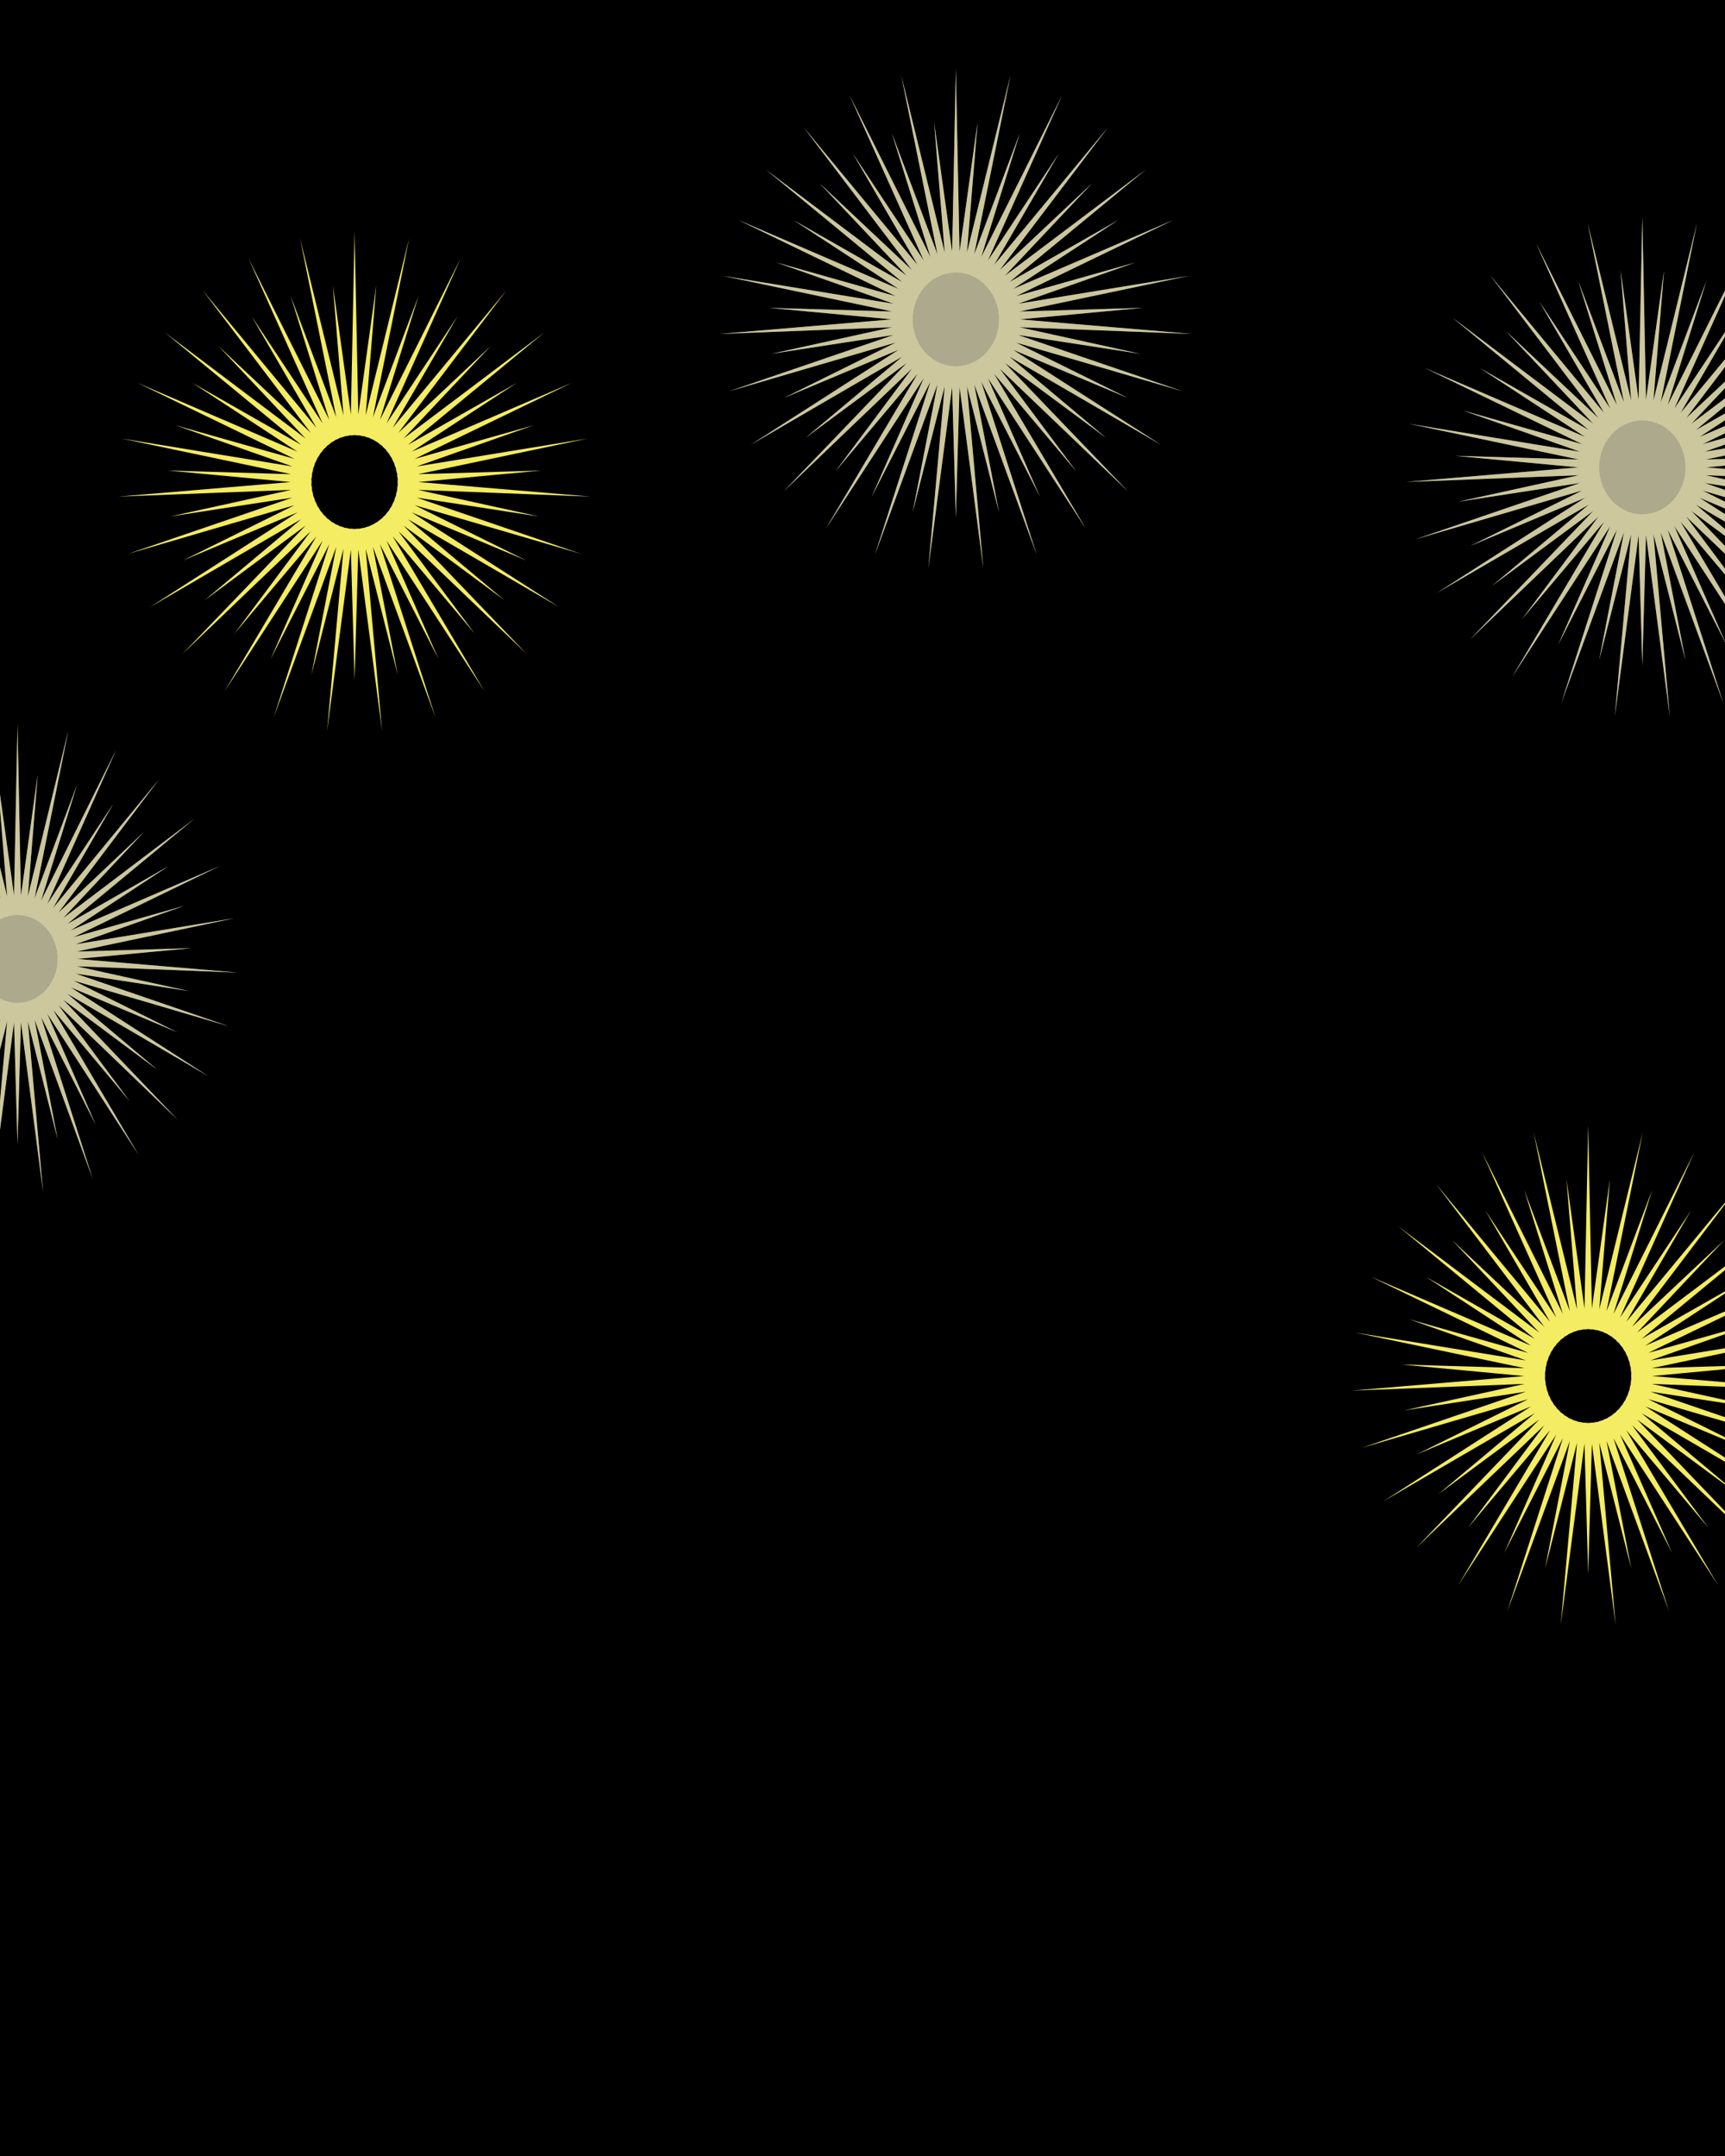 <svg width="2160" height="2700" viewBox="0 0 2160 2700" fill="none" xmlns="http://www.w3.org/2000/svg">
<g clip-path="url(#clip0_993_2304)">
<path d="M2182.79 -29.87H-12.094V2714.69H2182.79V-29.87Z" fill="black" stroke="#8DCCB5" stroke-width="18.024" stroke-miterlimit="1.5" stroke-linecap="round" stroke-linejoin="round"/>
<path fill-rule="evenodd" clip-rule="evenodd" d="M2056.47 271.487L2061.1 500.656L2083.66 338.795L2070.36 501.8L2124.78 279.945L2079.42 504.075L2136.6 352.085L2088.17 507.446L2189.42 304.865L2096.48 511.87L2185.21 377.946L2104.26 517.287L2246.9 344.903L2111.38 523.624L2226.9 414.983L2117.77 530.796L2294.12 397.899L2123.33 538.703L2259.39 461.202L2127.99 547.239L2328.52 460.997L2131.67 556.293L2280.93 514.112L2134.34 565.736L2348.25 530.796L2135.96 575.445L2290.38 570.856L2136.5 585.286L2352.24 603.531L2135.96 595.127L2287.22 628.379L2134.34 604.836L2340.29 675.286L2131.67 614.28L2271.61 683.581L2127.99 623.333L2313.06 742.186L2123.33 631.869L2244.4 733.482L2117.77 639.779L2271.98 800.627L2111.38 646.948L2207.08 775.394L2104.26 653.285L2219.26 847.46L2096.48 658.702L2161.61 807.056L2088.17 663.126L2157.79 880.16L2079.42 666.498L2110.5 826.764L2070.36 668.772L2090.86 896.962L2061.1 669.916L2056.47 833.454L2051.81 669.916L2022.05 896.962L2042.55 668.772L2002.41 826.764L2033.51 666.498L1955.12 880.16L2024.74 663.126L1951.3 807.056L2016.43 658.702L1893.65 847.46L2008.65 653.285L1905.83 775.394L2001.53 646.948L1840.93 800.627L1995.14 639.779L1868.51 733.482L1989.58 631.869L1799.85 742.186L1984.92 623.333L1841.3 683.581L1981.24 614.28L1772.62 675.286L1978.57 604.836L1825.69 628.379L1976.95 595.127L1760.67 603.531L1976.41 585.286L1822.53 570.856L1976.95 575.445L1764.67 530.796L1978.57 565.736L1831.98 514.112L1981.24 556.293L1784.4 460.997L1984.92 547.239L1853.52 461.202L1989.58 538.703L1818.79 397.899L1995.14 530.796L1886.02 414.983L2001.53 523.624L1866.01 344.903L2008.65 517.287L1927.7 377.946L2016.43 511.87L1923.49 304.865L2024.74 507.446L1976.31 352.085L2033.51 504.075L1988.13 279.945L2042.55 501.8L2029.25 338.795L2051.81 500.656L2056.47 271.487Z" fill="#EBE7C0" fill-opacity="0.73"/>
<path fill-rule="evenodd" clip-rule="evenodd" d="M2056.47 271.487L2061.1 500.656L2083.66 338.795L2070.36 501.8L2124.78 279.945L2079.42 504.075L2136.6 352.085L2088.17 507.446L2189.42 304.865L2096.48 511.87L2185.21 377.946L2104.26 517.287L2246.9 344.903L2111.38 523.624L2226.9 414.983L2117.77 530.796L2294.12 397.899L2123.33 538.703L2259.39 461.202L2127.99 547.239L2328.52 460.997L2131.67 556.293L2280.93 514.112L2134.34 565.736L2348.25 530.796L2135.96 575.445L2290.38 570.856L2136.5 585.286L2352.24 603.531L2135.96 595.127L2287.22 628.379L2134.34 604.836L2340.29 675.286L2131.67 614.28L2271.61 683.581L2127.99 623.333L2313.06 742.186L2123.33 631.869L2244.4 733.482L2117.77 639.779L2271.98 800.627L2111.38 646.948L2207.08 775.394L2104.26 653.285L2219.26 847.46L2096.48 658.702L2161.61 807.056L2088.17 663.126L2157.79 880.16L2079.42 666.498L2110.5 826.764L2070.36 668.772L2090.86 896.962L2061.1 669.916L2056.47 833.454L2051.81 669.916L2022.05 896.962L2042.55 668.772L2002.41 826.764L2033.51 666.498L1955.12 880.16L2024.74 663.126L1951.3 807.056L2016.43 658.702L1893.65 847.46L2008.65 653.285L1905.83 775.394L2001.53 646.948L1840.93 800.627L1995.14 639.779L1868.51 733.482L1989.58 631.869L1799.85 742.186L1984.92 623.333L1841.3 683.581L1981.24 614.28L1772.62 675.286L1978.57 604.836L1825.69 628.379L1976.95 595.127L1760.67 603.531L1976.41 585.286L1822.53 570.856L1976.95 575.445L1764.67 530.796L1978.57 565.736L1831.98 514.112L1981.24 556.293L1784.4 460.997L1984.92 547.239L1853.52 461.202L1989.58 538.703L1818.79 397.899L1995.14 530.796L1886.02 414.983L2001.53 523.624L1866.01 344.903L2008.65 517.287L1927.7 377.946L2016.43 511.87L1923.49 304.865L2024.74 507.446L1976.31 352.085L2033.51 504.075L1988.13 279.945L2042.55 501.8L2029.25 338.795L2051.81 500.656L2056.47 271.487ZM2003.16 595.756C2003.5 596.67 2003.77 597.611 2004.01 598.576C2004.35 599.903 2004.57 601.235 2004.69 602.559C2005.04 603.268 2005.36 603.997 2005.66 604.749C2006.21 606.183 2006.64 607.637 2006.94 609.097C2007.37 609.753 2007.75 610.433 2008.11 611.135C2008.84 612.484 2009.42 613.871 2009.87 615.279C2010.27 615.769 2010.66 616.278 2011.02 616.802C2011.98 618.151 2012.77 619.562 2013.44 621.014C2013.91 621.475 2014.38 621.957 2014.8 622.459C2015.85 623.652 2016.79 624.912 2017.58 626.228C2018.03 626.571 2018.46 626.932 2018.89 627.309C2020.13 628.404 2021.24 629.592 2022.22 630.854C2022.76 631.185 2023.31 631.537 2023.83 631.911C2025.09 632.801 2026.24 633.785 2027.29 634.844C2027.82 635.089 2028.36 635.355 2028.89 635.64C2030.26 636.378 2031.52 637.219 2032.7 638.151C2033.38 638.369 2034.06 638.617 2034.75 638.896C2036.03 639.426 2037.25 640.049 2038.4 640.751C2039.11 640.885 2039.81 641.052 2040.54 641.248C2041.85 641.614 2043.11 642.073 2044.3 642.617C2045.2 642.678 2046.08 642.782 2046.98 642.936C2048.13 643.132 2049.26 643.405 2050.35 643.743C2051.27 643.694 2052.19 643.692 2053.13 643.739C2054.26 643.797 2055.38 643.924 2056.47 644.12C2057.54 643.924 2058.65 643.797 2059.78 643.739C2060.72 643.692 2061.64 643.694 2062.56 643.743C2063.65 643.405 2064.78 643.132 2065.94 642.936C2066.83 642.782 2067.71 642.678 2068.61 642.617C2069.8 642.073 2071.07 641.614 2072.37 641.248C2073.1 641.052 2073.8 640.885 2074.51 640.751C2075.66 640.049 2076.88 639.426 2078.16 638.896C2078.85 638.617 2079.53 638.369 2080.21 638.151C2081.39 637.219 2082.65 636.378 2084.02 635.64C2084.55 635.355 2085.09 635.089 2085.62 634.844C2086.67 633.785 2087.82 632.801 2089.09 631.911C2089.62 631.537 2090.15 631.185 2090.69 630.854C2091.67 629.592 2092.78 628.404 2094.02 627.309C2094.45 626.932 2094.88 626.571 2095.33 626.228C2096.12 624.912 2097.06 623.652 2098.11 622.459C2098.53 621.957 2099 621.475 2099.47 621.014C2100.14 619.562 2100.93 618.151 2101.89 616.802C2102.25 616.278 2102.64 615.769 2103.04 615.279C2103.49 613.871 2104.07 612.484 2104.78 611.135C2105.16 610.433 2105.55 609.753 2105.97 609.097C2106.27 607.637 2106.7 606.183 2107.26 604.749C2107.55 603.997 2107.88 603.268 2108.24 602.559C2108.35 601.235 2108.56 599.903 2108.88 598.576C2109.14 597.611 2109.41 596.67 2109.76 595.756C2109.71 594.449 2109.78 593.124 2109.97 591.793C2110.1 590.772 2110.27 589.77 2110.53 588.794C2110.38 587.683 2110.29 586.553 2110.29 585.407C2110.29 584.176 2110.35 582.965 2110.53 581.778C2110.27 580.726 2110.06 579.647 2109.93 578.543C2109.78 577.29 2109.71 576.045 2109.76 574.817C2109.44 573.976 2109.18 573.113 2108.94 572.228C2108.58 570.823 2108.35 569.416 2108.24 568.015C2107.83 567.235 2107.49 566.432 2107.17 565.603C2106.66 564.24 2106.25 562.86 2105.97 561.475C2105.59 560.884 2105.22 560.273 2104.9 559.644C2104.13 558.228 2103.51 556.774 2103.04 555.294C2102.6 554.745 2102.17 554.174 2101.76 553.581C2100.86 552.288 2100.09 550.943 2099.47 549.558C2099.05 549.15 2098.64 548.724 2098.26 548.283C2097.14 547.043 2096.16 545.723 2095.33 544.345C2094.84 543.955 2094.34 543.544 2093.85 543.114C2092.68 542.059 2091.63 540.922 2090.69 539.718C2090.22 539.426 2089.73 539.116 2089.26 538.788C2087.93 537.865 2086.71 536.839 2085.62 535.728C2085.02 535.454 2084.43 535.153 2083.83 534.827C2082.54 534.114 2081.33 533.309 2080.21 532.421C2079.59 532.225 2078.98 532.004 2078.38 531.759C2077.01 531.211 2075.73 530.562 2074.51 529.824C2073.74 529.674 2072.95 529.489 2072.18 529.266C2070.94 528.909 2069.74 528.47 2068.61 527.955C2067.8 527.899 2066.96 527.805 2066.15 527.672C2064.91 527.473 2063.71 527.188 2062.56 526.829C2061.58 526.882 2060.57 526.88 2059.57 526.822C2058.5 526.76 2057.47 526.635 2056.47 526.452C2055.44 526.635 2054.41 526.76 2053.35 526.822C2052.34 526.88 2051.34 526.882 2050.35 526.829C2049.2 527.188 2048 527.473 2046.76 527.672C2045.95 527.805 2045.12 527.899 2044.3 527.955C2043.17 528.47 2041.97 528.909 2040.73 529.266C2039.96 529.489 2039.17 529.674 2038.4 529.824C2037.19 530.562 2035.9 531.211 2034.56 531.759C2033.94 532.004 2033.32 532.225 2032.7 532.421C2031.58 533.309 2030.37 534.114 2029.08 534.827C2028.49 535.153 2027.89 535.454 2027.29 535.728C2026.18 536.839 2024.98 537.865 2023.65 538.788C2023.18 539.116 2022.69 539.426 2022.22 539.718C2021.28 540.922 2020.23 542.059 2019.06 543.114C2018.57 543.544 2018.08 543.955 2017.58 544.345C2016.75 545.723 2015.77 547.043 2014.66 548.283C2014.27 548.724 2013.86 549.15 2013.44 549.558C2012.82 550.943 2012.05 552.288 2011.15 553.581C2010.74 554.174 2010.32 554.745 2009.87 555.294C2009.4 556.774 2008.78 558.228 2008.01 559.644C2007.69 560.273 2007.32 560.884 2006.94 561.475C2006.66 562.86 2006.25 564.24 2005.74 565.603C2005.42 566.432 2005.08 567.235 2004.69 568.015C2004.57 569.416 2004.33 570.823 2003.97 572.228C2003.73 573.113 2003.48 573.976 2003.16 574.817C2003.2 576.045 2003.13 577.29 2002.98 578.543C2002.86 579.647 2002.64 580.726 2002.39 581.778C2002.56 582.965 2002.62 584.176 2002.62 585.407C2002.62 586.553 2002.54 587.683 2002.39 588.794C2002.64 589.77 2002.81 590.772 2002.94 591.793C2003.11 593.124 2003.2 594.449 2003.16 595.756Z" fill="#E5DFAB" fill-opacity="0.55"/>
<path fill-rule="evenodd" clip-rule="evenodd" d="M21.905 907.342L26.222 1121.71L47.211 970.302L34.836 1122.78L85.489 915.254L43.272 1124.91L96.491 982.734L51.409 1128.06L145.651 938.563L59.148 1132.2L141.732 1006.92L66.39 1137.26L199.149 976.015L73.015 1143.19L180.527 1041.57L78.964 1149.9L243.097 1025.59L84.136 1157.3L210.768 1084.8L88.473 1165.28L275.108 1084.61L91.895 1173.75L230.822 1134.29L94.382 1182.58L293.471 1149.9L95.894 1191.67L239.616 1187.37L96.392 1200.87L297.192 1217.94L95.894 1210.08L236.671 1241.18L94.382 1219.16L286.07 1285.06L91.895 1227.99L222.148 1292.82L88.473 1236.46L260.724 1347.64L84.136 1244.45L196.821 1339.49L78.964 1251.84L222.486 1402.3L73.015 1258.55L162.085 1378.7L66.39 1264.48L173.425 1446.11L59.148 1269.54L119.768 1408.32L51.409 1273.68L116.207 1476.7L43.272 1276.84L72.199 1426.75L34.836 1278.96L53.916 1492.41L26.222 1280.03L21.905 1433.01L17.568 1280.03L-10.126 1492.41L8.953 1278.96L-28.41 1426.75L0.537 1276.84L-72.418 1476.7L-7.619 1273.68L-75.979 1408.32L-15.359 1269.54L-129.636 1446.11L-22.6 1264.48L-118.295 1378.7L-29.225 1258.55L-178.697 1402.3L-35.174 1251.84L-153.032 1339.49L-40.347 1244.45L-216.935 1347.64L-44.684 1236.46L-178.358 1292.82L-48.106 1227.99L-242.281 1285.06L-50.593 1219.16L-192.882 1241.18L-52.105 1210.08L-253.402 1217.94L-52.602 1200.87L-195.826 1187.37L-52.105 1191.67L-249.682 1149.9L-50.593 1182.58L-187.033 1134.29L-48.106 1173.75L-231.319 1084.61L-44.684 1165.28L-166.978 1084.8L-40.347 1157.3L-199.308 1025.59L-35.174 1149.9L-136.738 1041.57L-29.225 1143.19L-155.36 976.015L-22.6 1137.26L-97.943 1006.92L-15.359 1132.2L-101.862 938.563L-7.619 1128.06L-52.702 982.734L0.537 1124.91L-41.7 915.254L8.953 1122.78L-3.422 970.302L17.568 1121.71L21.905 907.342Z" fill="#EBE7C0" fill-opacity="0.73"/>
<path fill-rule="evenodd" clip-rule="evenodd" d="M21.905 907.342L26.222 1121.71L47.211 970.302L34.836 1122.78L85.489 915.254L43.272 1124.91L96.491 982.734L51.409 1128.06L145.651 938.563L59.148 1132.2L141.732 1006.92L66.39 1137.26L199.149 976.015L73.015 1143.19L180.527 1041.57L78.964 1149.9L243.097 1025.59L84.136 1157.3L210.768 1084.8L88.473 1165.28L275.108 1084.61L91.895 1173.75L230.822 1134.29L94.382 1182.58L293.471 1149.9L95.894 1191.67L239.616 1187.37L96.392 1200.87L297.192 1217.94L95.894 1210.08L236.671 1241.18L94.382 1219.16L286.07 1285.06L91.895 1227.99L222.148 1292.82L88.473 1236.46L260.724 1347.64L84.136 1244.45L196.821 1339.49L78.964 1251.84L222.486 1402.3L73.015 1258.55L162.085 1378.7L66.39 1264.48L173.425 1446.11L59.148 1269.54L119.768 1408.32L51.409 1273.68L116.207 1476.7L43.272 1276.84L72.199 1426.75L34.836 1278.96L53.916 1492.41L26.222 1280.03L21.905 1433.01L17.568 1280.03L-10.126 1492.41L8.953 1278.96L-28.41 1426.75L0.537 1276.84L-72.418 1476.7L-7.619 1273.68L-75.979 1408.32L-15.359 1269.54L-129.636 1446.11L-22.6 1264.48L-118.295 1378.7L-29.225 1258.55L-178.697 1402.3L-35.174 1251.84L-153.032 1339.49L-40.347 1244.45L-216.935 1347.64L-44.684 1236.46L-178.358 1292.82L-48.106 1227.99L-242.281 1285.06L-50.593 1219.16L-192.882 1241.18L-52.105 1210.08L-253.402 1217.94L-52.602 1200.87L-195.826 1187.37L-52.105 1191.67L-249.682 1149.9L-50.593 1182.58L-187.033 1134.29L-48.106 1173.75L-231.319 1084.61L-44.684 1165.28L-166.978 1084.8L-40.347 1157.3L-199.308 1025.59L-35.174 1149.9L-136.738 1041.57L-29.225 1143.19L-155.36 976.015L-22.6 1137.26L-97.943 1006.92L-15.359 1132.2L-101.862 938.563L-7.619 1128.06L-52.702 982.734L0.537 1124.91L-41.7 915.254L8.953 1122.78L-3.422 970.302L17.568 1121.71L21.905 907.342ZM-27.654 1210.69C-27.335 1211.53 -27.077 1212.4 -26.858 1213.29C-26.54 1214.55 -26.341 1215.82 -26.221 1217.07C-25.903 1217.72 -25.605 1218.38 -25.346 1219.06C-24.809 1220.43 -24.391 1221.81 -24.113 1223.2C-23.735 1223.79 -23.376 1224.4 -23.058 1225.03C-22.362 1226.33 -21.825 1227.65 -21.387 1229C-21.029 1229.43 -20.691 1229.88 -20.372 1230.34C-19.457 1231.63 -18.681 1232.98 -18.064 1234.37C-17.646 1234.77 -17.249 1235.2 -16.851 1235.64C-15.836 1236.78 -14.961 1237.99 -14.205 1239.25C-13.827 1239.55 -13.449 1239.86 -13.071 1240.18C-11.877 1241.23 -10.823 1242.37 -9.887 1243.58C-9.41 1243.87 -8.933 1244.17 -8.475 1244.5C-7.281 1245.35 -6.167 1246.29 -5.172 1247.31C-4.695 1247.52 -4.237 1247.75 -3.78 1248C-2.467 1248.7 -1.253 1249.5 -0.139 1250.39C0.478 1250.59 1.075 1250.81 1.671 1251.06C2.905 1251.56 4.059 1252.15 5.153 1252.82C5.79 1252.94 6.426 1253.09 7.063 1253.27C8.297 1253.61 9.49 1254.04 10.644 1254.56C11.44 1254.62 12.256 1254.71 13.052 1254.85C14.146 1255.04 15.2 1255.29 16.235 1255.61C17.09 1255.56 17.946 1255.56 18.801 1255.61C19.856 1255.66 20.89 1255.78 21.905 1255.96C22.899 1255.78 23.934 1255.66 24.988 1255.61C25.844 1255.56 26.699 1255.56 27.555 1255.61C28.589 1255.29 29.644 1255.04 30.738 1254.85C31.534 1254.71 32.35 1254.62 33.145 1254.56C34.299 1254.04 35.493 1253.61 36.726 1253.27C37.363 1253.09 38 1252.94 38.636 1252.82C39.731 1252.15 40.885 1251.56 42.118 1251.06C42.715 1250.81 43.312 1250.59 43.929 1250.39C45.043 1249.5 46.256 1248.7 47.569 1248C48.027 1247.75 48.484 1247.52 48.962 1247.31C49.957 1246.29 51.071 1245.35 52.264 1244.5C52.722 1244.17 53.199 1243.87 53.677 1243.58C54.612 1242.37 55.687 1241.23 56.86 1240.18C57.238 1239.86 57.616 1239.55 57.994 1239.25C58.75 1237.99 59.645 1236.78 60.64 1235.64C61.038 1235.2 61.436 1234.77 61.854 1234.37C62.471 1232.98 63.246 1231.63 64.162 1230.34C64.48 1229.88 64.818 1229.43 65.176 1229C65.614 1227.65 66.171 1226.33 66.847 1225.03C67.186 1224.4 67.524 1223.79 67.922 1223.2C68.2 1221.81 68.598 1220.43 69.135 1219.06C69.394 1218.38 69.693 1217.72 70.011 1217.07C70.13 1215.82 70.329 1214.55 70.647 1213.29C70.866 1212.4 71.125 1211.53 71.443 1210.69C71.403 1209.46 71.463 1208.21 71.622 1206.95C71.761 1206 71.921 1205.07 72.159 1204.16C72.02 1203.12 71.941 1202.06 71.941 1200.98C71.921 1199.83 72 1198.69 72.159 1197.58C71.921 1196.6 71.722 1195.6 71.602 1194.57C71.463 1193.39 71.403 1192.21 71.443 1191.05C71.145 1190.27 70.906 1189.48 70.687 1188.67C70.349 1187.34 70.13 1186 70.011 1184.67C69.653 1183.96 69.334 1183.23 69.056 1182.48C68.558 1181.18 68.18 1179.86 67.922 1178.54C67.564 1178.01 67.245 1177.46 66.947 1176.9C66.211 1175.55 65.634 1174.16 65.176 1172.74C64.778 1172.26 64.4 1171.75 64.022 1171.23C63.167 1169.99 62.451 1168.7 61.854 1167.37C61.476 1167.02 61.138 1166.65 60.78 1166.26C59.725 1165.08 58.79 1163.81 57.994 1162.49C57.556 1162.15 57.119 1161.79 56.701 1161.42C55.587 1160.41 54.572 1159.32 53.677 1158.16C53.259 1157.91 52.841 1157.64 52.444 1157.36C51.17 1156.48 50.016 1155.5 48.962 1154.44C48.425 1154.19 47.907 1153.93 47.39 1153.64C46.157 1152.97 45.003 1152.2 43.929 1151.35C43.371 1151.17 42.834 1150.98 42.297 1150.76C41.004 1150.24 39.79 1149.63 38.636 1148.92C37.94 1148.79 37.224 1148.62 36.547 1148.42C35.374 1148.09 34.24 1147.67 33.145 1147.18C32.409 1147.13 31.673 1147.04 30.937 1146.92C29.763 1146.74 28.649 1146.47 27.555 1146.13C26.64 1146.18 25.724 1146.18 24.789 1146.12C23.814 1146.07 22.84 1145.95 21.905 1145.78C20.95 1145.95 19.975 1146.07 19 1146.12C18.065 1146.18 17.15 1146.18 16.235 1146.13C15.14 1146.47 14.026 1146.74 12.852 1146.92C12.116 1147.04 11.38 1147.13 10.644 1147.18C9.55 1147.67 8.416 1148.09 7.262 1148.42C6.566 1148.62 5.849 1148.79 5.153 1148.92C3.999 1149.63 2.786 1150.24 1.492 1150.76C0.955 1150.98 0.418 1151.17 -0.139 1151.35C-1.213 1152.2 -2.367 1152.97 -3.601 1153.64C-4.118 1153.93 -4.635 1154.19 -5.172 1154.44C-6.227 1155.5 -7.381 1156.48 -8.654 1157.36C-9.052 1157.64 -9.47 1157.91 -9.887 1158.16C-10.783 1159.32 -11.797 1160.41 -12.912 1161.42C-13.329 1161.79 -13.767 1162.15 -14.205 1162.49C-15.001 1163.81 -15.936 1165.08 -16.99 1166.26C-17.348 1166.65 -17.686 1167.02 -18.064 1167.37C-18.661 1168.7 -19.377 1169.99 -20.233 1171.23C-20.611 1171.75 -20.989 1172.26 -21.387 1172.74C-21.845 1174.16 -22.421 1175.55 -23.158 1176.9C-23.456 1177.46 -23.774 1178.01 -24.113 1178.54C-24.391 1179.86 -24.769 1181.18 -25.266 1182.48C-25.545 1183.23 -25.863 1183.96 -26.221 1184.67C-26.341 1186 -26.56 1187.34 -26.898 1188.67C-27.117 1189.48 -27.355 1190.27 -27.654 1191.05C-27.614 1192.21 -27.674 1193.39 -27.813 1194.57C-27.932 1195.6 -28.111 1196.6 -28.37 1197.58C-28.211 1198.69 -28.131 1199.83 -28.151 1200.98C-28.151 1202.06 -28.231 1203.12 -28.37 1204.16C-28.131 1205.07 -27.972 1206 -27.833 1206.95C-27.674 1208.21 -27.614 1209.46 -27.654 1210.69Z" fill="#E5DFAB" fill-opacity="0.55"/>
<path fill-rule="evenodd" clip-rule="evenodd" d="M1196.89 86.154L1201.53 315.323L1224.08 153.462L1210.78 316.467L1265.21 94.612L1219.85 318.742L1277.03 166.752L1228.59 322.113L1329.85 119.532L1236.9 326.537L1325.63 192.613L1244.68 331.954L1387.33 159.57L1251.8 338.291L1367.32 229.65L1258.19 345.463L1434.54 212.566L1263.75 353.37L1399.81 275.869L1268.41 361.906L1468.94 275.664L1272.09 370.96L1421.36 328.779L1274.76 380.403L1488.67 345.463L1276.38 390.112L1430.8 385.523L1276.92 399.953L1492.67 418.198L1276.38 409.794L1427.64 443.046L1274.76 419.503L1480.72 489.953L1272.09 428.947L1412.04 498.248L1268.41 438L1453.48 556.853L1263.75 446.536L1384.82 548.149L1258.19 454.446L1412.4 615.294L1251.8 461.615L1347.5 590.061L1244.68 467.952L1359.69 662.127L1236.9 473.369L1302.04 621.723L1228.59 477.793L1298.21 694.827L1219.85 481.165L1250.93 641.431L1210.78 483.439L1231.28 711.629L1201.53 484.583L1196.89 648.121L1192.23 484.583L1162.47 711.629L1182.97 483.439L1142.83 641.431L1173.93 481.165L1095.55 694.827L1165.17 477.793L1091.72 621.723L1156.85 473.369L1034.07 662.127L1149.07 467.952L1046.25 590.061L1141.95 461.615L981.356 615.294L1135.56 454.446L1008.93 548.149L1130 446.536L940.272 556.853L1125.34 438L981.719 498.248L1121.67 428.947L913.039 489.953L1118.99 419.503L966.115 443.046L1117.37 409.794L901.09 418.198L1116.84 399.953L962.952 385.523L1117.37 390.112L905.087 345.463L1118.99 380.403L972.399 328.779L1121.67 370.96L924.817 275.664L1125.34 361.906L993.946 275.869L1130 353.37L959.211 212.566L1135.56 345.463L1026.44 229.65L1141.95 338.291L1006.43 159.57L1149.07 331.954L1068.12 192.613L1156.85 326.537L1063.91 119.532L1165.17 322.113L1116.73 166.752L1173.93 318.742L1128.55 94.612L1182.97 316.467L1169.68 153.462L1192.23 315.323L1196.89 86.154Z" fill="#EBE7C0" fill-opacity="0.73"/>
<path fill-rule="evenodd" clip-rule="evenodd" d="M1196.89 86.154L1201.53 315.323L1224.08 153.462L1210.78 316.467L1265.21 94.612L1219.85 318.742L1277.03 166.752L1228.59 322.113L1329.85 119.532L1236.9 326.537L1325.63 192.613L1244.68 331.954L1387.33 159.57L1251.8 338.291L1367.32 229.65L1258.19 345.463L1434.54 212.566L1263.75 353.37L1399.81 275.869L1268.41 361.906L1468.94 275.664L1272.09 370.96L1421.36 328.779L1274.76 380.403L1488.67 345.463L1276.38 390.112L1430.8 385.523L1276.92 399.953L1492.67 418.198L1276.38 409.794L1427.64 443.046L1274.76 419.503L1480.72 489.953L1272.09 428.947L1412.04 498.248L1268.41 438L1453.48 556.853L1263.75 446.536L1384.82 548.149L1258.19 454.446L1412.4 615.294L1251.8 461.615L1347.5 590.061L1244.68 467.952L1359.69 662.127L1236.9 473.369L1302.04 621.723L1228.59 477.793L1298.21 694.827L1219.85 481.165L1250.93 641.431L1210.78 483.439L1231.28 711.629L1201.53 484.583L1196.89 648.121L1192.23 484.583L1162.47 711.629L1182.97 483.439L1142.83 641.431L1173.93 481.165L1095.55 694.827L1165.17 477.793L1091.72 621.723L1156.85 473.369L1034.07 662.127L1149.07 467.952L1046.25 590.061L1141.95 461.615L981.356 615.294L1135.56 454.446L1008.93 548.149L1130 446.536L940.272 556.853L1125.34 438L981.719 498.248L1121.67 428.947L913.039 489.953L1118.99 419.503L966.115 443.046L1117.37 409.794L901.09 418.198L1116.84 399.953L962.952 385.523L1117.37 390.112L905.087 345.463L1118.99 380.403L972.399 328.779L1121.67 370.96L924.817 275.664L1125.34 361.906L993.946 275.869L1130 353.37L959.211 212.566L1135.56 345.463L1026.44 229.65L1141.95 338.291L1006.43 159.57L1149.07 331.954L1068.12 192.613L1156.85 326.537L1063.91 119.532L1165.17 322.113L1116.73 166.752L1173.93 318.742L1128.55 94.612L1182.97 316.467L1169.68 153.462L1192.23 315.323L1196.89 86.154ZM1143.58 410.423C1143.92 411.337 1144.2 412.278 1144.43 413.243C1144.77 414.57 1144.99 415.902 1145.12 417.226C1145.46 417.935 1145.78 418.664 1146.08 419.416C1146.63 420.85 1147.06 422.304 1147.36 423.764C1147.79 424.42 1148.17 425.1 1148.54 425.802C1149.26 427.151 1149.84 428.538 1150.29 429.945C1150.69 430.436 1151.08 430.945 1151.44 431.469C1152.41 432.818 1153.2 434.229 1153.86 435.681C1154.33 436.142 1154.8 436.624 1155.23 437.126C1156.27 438.319 1157.21 439.579 1158.01 440.895C1158.45 441.238 1158.88 441.599 1159.31 441.976C1160.55 443.071 1161.66 444.259 1162.64 445.521C1163.18 445.852 1163.73 446.204 1164.25 446.578C1165.51 447.468 1166.66 448.452 1167.71 449.511C1168.24 449.756 1168.78 450.022 1169.31 450.307C1170.68 451.045 1171.94 451.886 1173.12 452.818C1173.8 453.036 1174.49 453.284 1175.17 453.563C1176.45 454.093 1177.67 454.716 1178.83 455.418C1179.53 455.552 1180.24 455.719 1180.96 455.915C1182.27 456.281 1183.53 456.74 1184.73 457.284C1185.62 457.345 1186.5 457.449 1187.4 457.603C1188.55 457.799 1189.68 458.072 1190.77 458.41C1191.69 458.361 1192.61 458.359 1193.55 458.406C1194.69 458.464 1195.8 458.591 1196.89 458.787C1197.96 458.591 1199.07 458.464 1200.2 458.406C1201.14 458.359 1202.06 458.361 1202.98 458.41C1204.07 458.072 1205.2 457.799 1206.36 457.603C1207.26 457.449 1208.13 457.345 1209.03 457.284C1210.23 456.74 1211.49 456.281 1212.79 455.915C1213.52 455.719 1214.22 455.552 1214.93 455.418C1216.08 454.716 1217.3 454.093 1218.58 453.563C1219.27 453.284 1219.95 453.036 1220.64 452.818C1221.81 451.886 1223.07 451.045 1224.44 450.307C1224.98 450.022 1225.51 449.756 1226.04 449.511C1227.09 448.452 1228.25 447.468 1229.51 446.578C1230.04 446.204 1230.58 445.852 1231.11 445.521C1232.09 444.259 1233.21 443.071 1234.45 441.976C1234.87 441.599 1235.3 441.238 1235.75 440.895C1236.54 439.579 1237.48 438.319 1238.53 437.126C1238.96 436.624 1239.43 436.142 1239.9 435.681C1240.56 434.229 1241.35 432.818 1242.31 431.469C1242.68 430.945 1243.06 430.436 1243.47 429.945C1243.92 428.538 1244.49 427.151 1245.2 425.802C1245.58 425.1 1245.97 424.42 1246.39 423.764C1246.69 422.304 1247.12 420.85 1247.68 419.416C1247.98 418.664 1248.3 417.935 1248.66 417.226C1248.77 415.902 1248.98 414.57 1249.3 413.243C1249.56 412.278 1249.84 411.337 1250.18 410.423C1250.14 409.116 1250.2 407.791 1250.39 406.46C1250.52 405.439 1250.69 404.437 1250.95 403.461C1250.8 402.35 1250.71 401.22 1250.71 400.074C1250.71 398.843 1250.78 397.632 1250.95 396.445C1250.69 395.393 1250.48 394.314 1250.35 393.21C1250.2 391.957 1250.14 390.712 1250.18 389.484C1249.86 388.643 1249.6 387.78 1249.37 386.895C1249 385.49 1248.77 384.083 1248.66 382.682C1248.25 381.902 1247.91 381.099 1247.59 380.27C1247.08 378.907 1246.67 377.527 1246.39 376.142C1246.01 375.551 1245.65 374.94 1245.33 374.311C1244.56 372.895 1243.94 371.441 1243.47 369.961C1243.02 369.412 1242.59 368.841 1242.18 368.248C1241.29 366.955 1240.52 365.61 1239.9 364.225C1239.47 363.817 1239.06 363.391 1238.68 362.95C1237.57 361.71 1236.58 360.39 1235.75 359.012C1235.26 358.622 1234.77 358.211 1234.27 357.781C1233.1 356.726 1232.05 355.589 1231.11 354.385C1230.64 354.093 1230.15 353.783 1229.68 353.455C1228.35 352.532 1227.13 351.506 1226.04 350.395C1225.45 350.121 1224.85 349.82 1224.25 349.494C1222.97 348.781 1221.75 347.976 1220.64 347.088C1220.02 346.892 1219.4 346.671 1218.8 346.426C1217.43 345.878 1216.15 345.229 1214.93 344.491C1214.16 344.341 1213.37 344.156 1212.6 343.933C1211.36 343.576 1210.16 343.137 1209.03 342.622C1208.22 342.566 1207.38 342.472 1206.57 342.339C1205.33 342.14 1204.13 341.855 1202.98 341.496C1202 341.549 1200.99 341.547 1199.99 341.489C1198.92 341.427 1197.89 341.302 1196.89 341.119C1195.86 341.302 1194.84 341.427 1193.77 341.489C1192.76 341.547 1191.76 341.549 1190.77 341.496C1189.62 341.855 1188.42 342.14 1187.18 342.339C1186.37 342.472 1185.54 342.566 1184.73 342.622C1183.59 343.137 1182.4 343.576 1181.16 343.933C1180.39 344.156 1179.6 344.341 1178.83 344.491C1177.61 345.229 1176.32 345.878 1174.98 346.426C1174.36 346.671 1173.74 346.892 1173.12 347.088C1172.01 347.976 1170.79 348.781 1169.51 349.494C1168.91 349.82 1168.31 350.121 1167.71 350.395C1166.6 351.506 1165.4 352.532 1164.08 353.455C1163.61 353.783 1163.11 354.093 1162.64 354.385C1161.7 355.589 1160.66 356.726 1159.48 357.781C1158.99 358.211 1158.5 358.622 1158.01 359.012C1157.17 360.39 1156.19 361.71 1155.08 362.95C1154.69 363.391 1154.29 363.817 1153.86 364.225C1153.24 365.61 1152.47 366.955 1151.57 368.248C1151.17 368.841 1150.74 369.412 1150.29 369.961C1149.82 371.441 1149.2 372.895 1148.43 374.311C1148.11 374.94 1147.75 375.551 1147.36 376.142C1147.08 377.527 1146.68 378.907 1146.16 380.27C1145.84 381.099 1145.5 381.902 1145.12 382.682C1144.99 384.083 1144.75 385.49 1144.39 386.895C1144.15 387.78 1143.9 388.643 1143.58 389.484C1143.62 390.712 1143.56 391.957 1143.41 393.21C1143.28 394.314 1143.06 395.393 1142.81 396.445C1142.98 397.632 1143.04 398.843 1143.04 400.074C1143.04 401.22 1142.96 402.35 1142.81 403.461C1143.06 404.437 1143.23 405.439 1143.36 406.46C1143.53 407.791 1143.62 409.116 1143.58 410.423Z" fill="#E5DFAB" fill-opacity="0.55"/>
<path fill-rule="evenodd" clip-rule="evenodd" d="M444.005 289.875L448.644 519.044L471.195 357.183L457.9 520.188L512.322 298.333L466.963 522.462L524.143 370.473L475.706 525.834L576.963 323.252L484.021 530.258L572.752 396.334L491.802 535.675L634.443 363.291L498.92 542.012L614.435 433.37L505.311 549.184L681.661 416.287L510.869 557.091L646.926 479.59L515.529 565.627L716.055 479.385L519.206 574.68L668.473 532.499L521.878 584.124L735.785 549.184L523.502 593.833L677.921 589.244L524.036 603.674L739.783 621.919L523.502 613.514L674.757 646.767L521.878 623.224L727.833 693.673L519.206 632.667L659.153 701.969L515.529 641.721L700.601 760.573L510.869 650.257L631.941 751.87L505.311 658.166L659.516 819.015L498.92 665.336L594.619 793.781L491.802 671.673L606.803 865.848L484.021 677.089L549.153 825.444L475.706 681.514L545.327 898.547L466.963 684.885L498.043 845.152L457.9 687.16L478.399 915.35L448.644 688.304L444.005 851.842L439.346 688.304L409.59 915.35L430.09 687.16L389.946 845.152L421.048 684.885L342.663 898.547L412.284 681.514L338.837 825.444L403.969 677.089L281.186 865.848L396.188 671.673L293.37 793.781L389.07 665.336L228.473 819.015L382.678 658.166L256.048 751.87L377.12 650.257L187.389 760.573L372.461 641.721L228.836 701.969L368.784 632.667L160.156 693.673L366.112 623.224L213.232 646.767L364.487 613.514L148.207 621.919L363.953 603.674L210.069 589.244L364.487 593.833L152.204 549.184L366.112 584.124L219.517 532.499L368.784 574.68L171.934 479.385L372.461 565.627L241.064 479.59L377.12 557.091L206.328 416.287L382.678 549.184L273.555 433.37L389.07 542.012L253.547 363.291L396.188 535.675L315.238 396.334L403.969 530.258L311.027 323.252L412.284 525.834L363.846 370.473L421.048 522.462L375.667 298.333L430.09 520.188L416.794 357.183L439.346 519.044L444.005 289.875Z" fill="black"/>
<path fill-rule="evenodd" clip-rule="evenodd" d="M444.005 289.875L448.644 519.044L471.195 357.183L457.9 520.188L512.322 298.333L466.963 522.462L524.143 370.473L475.706 525.834L576.963 323.252L484.021 530.258L572.752 396.334L491.802 535.675L634.443 363.291L498.92 542.012L614.435 433.37L505.311 549.184L681.661 416.287L510.869 557.091L646.926 479.59L515.529 565.627L716.055 479.385L519.206 574.68L668.473 532.499L521.878 584.124L735.785 549.184L523.502 593.833L677.921 589.244L524.036 603.674L739.783 621.919L523.502 613.514L674.757 646.767L521.878 623.224L727.833 693.673L519.206 632.667L659.153 701.969L515.529 641.721L700.601 760.573L510.869 650.257L631.941 751.87L505.311 658.166L659.516 819.015L498.92 665.336L594.619 793.781L491.802 671.673L606.803 865.848L484.021 677.089L549.153 825.444L475.706 681.514L545.327 898.547L466.963 684.885L498.043 845.152L457.9 687.16L478.399 915.35L448.644 688.304L444.005 851.842L439.346 688.304L409.59 915.35L430.09 687.16L389.946 845.152L421.048 684.885L342.663 898.547L412.284 681.514L338.837 825.444L403.969 677.089L281.186 865.848L396.188 671.673L293.37 793.781L389.07 665.336L228.473 819.015L382.678 658.166L256.048 751.87L377.12 650.257L187.389 760.573L372.461 641.721L228.836 701.969L368.784 632.667L160.156 693.673L366.112 623.224L213.232 646.767L364.487 613.514L148.207 621.919L363.953 603.674L210.069 589.244L364.487 593.833L152.204 549.184L366.112 584.124L219.517 532.499L368.784 574.68L171.934 479.385L372.461 565.627L241.064 479.59L377.12 557.091L206.328 416.287L382.678 549.184L273.555 433.37L389.07 542.012L253.547 363.291L396.188 535.675L315.238 396.334L403.969 530.258L311.027 323.252L412.284 525.834L363.846 370.473L421.048 522.462L375.667 298.333L430.09 520.188L416.794 357.183L439.346 519.044L444.005 289.875ZM390.694 614.143C391.036 615.058 391.314 615.999 391.549 616.964C391.891 618.291 392.105 619.622 392.233 620.947C392.575 621.656 392.896 622.385 393.195 623.137C393.751 624.57 394.178 626.024 394.478 627.485C394.905 628.141 395.29 628.821 395.653 629.523C396.38 630.872 396.957 632.259 397.406 633.666C397.812 634.157 398.197 634.665 398.56 635.189C399.522 636.538 400.313 637.95 400.976 639.402C401.446 639.863 401.916 640.345 402.344 640.847C403.391 642.04 404.332 643.3 405.123 644.615C405.572 644.959 405.999 645.32 406.427 645.697C407.667 646.792 408.778 647.98 409.761 649.242C410.296 649.572 410.851 649.925 411.364 650.299C412.626 651.189 413.78 652.172 414.827 653.232C415.362 653.477 415.896 653.742 416.431 654.028C417.799 654.766 419.06 655.606 420.235 656.539C420.919 656.757 421.603 657.005 422.287 657.283C423.57 657.814 424.789 658.436 425.943 659.139C426.648 659.272 427.354 659.44 428.08 659.636C429.384 660.002 430.646 660.461 431.843 661.005C432.74 661.065 433.617 661.17 434.515 661.324C435.669 661.52 436.802 661.792 437.892 662.131C438.811 662.082 439.73 662.08 440.671 662.127C441.804 662.185 442.915 662.312 444.005 662.508C445.074 662.312 446.186 662.185 447.319 662.127C448.259 662.08 449.178 662.082 450.097 662.131C451.188 661.792 452.321 661.52 453.475 661.324C454.373 661.17 455.249 661.065 456.147 661.005C457.344 660.461 458.605 660.002 459.909 659.636C460.636 659.44 461.341 659.272 462.047 659.139C463.201 658.436 464.419 657.814 465.702 657.283C466.386 657.005 467.07 656.757 467.754 656.539C468.93 655.606 470.191 654.766 471.559 654.028C472.093 653.742 472.628 653.477 473.162 653.232C474.209 652.172 475.364 651.189 476.625 650.299C477.159 649.925 477.694 649.572 478.228 649.242C479.211 647.98 480.323 646.792 481.563 645.697C481.99 645.32 482.418 644.959 482.867 644.615C483.658 643.3 484.598 642.04 485.645 640.847C486.073 640.345 486.543 639.863 487.013 639.402C487.676 637.95 488.467 636.538 489.429 635.189C489.792 634.665 490.177 634.157 490.583 633.666C491.032 632.259 491.609 630.872 492.315 629.523C492.699 628.821 493.084 628.141 493.512 627.485C493.811 626.024 494.238 624.57 494.794 623.137C495.094 622.385 495.414 621.656 495.777 620.947C495.884 619.622 496.098 618.291 496.419 616.964C496.675 615.999 496.953 615.058 497.295 614.143C497.253 612.837 497.317 611.512 497.509 610.181C497.637 609.159 497.808 608.158 498.065 607.181C497.915 606.071 497.83 604.94 497.83 603.794C497.83 602.563 497.894 601.352 498.065 600.166C497.808 599.114 497.595 598.034 497.466 596.931C497.317 595.677 497.253 594.433 497.295 593.204C496.975 592.364 496.718 591.501 496.483 590.615C496.12 589.211 495.884 587.803 495.777 586.403C495.371 585.623 495.029 584.82 494.709 583.99C494.196 582.628 493.79 581.247 493.512 579.863C493.127 579.272 492.764 578.661 492.443 578.032C491.673 576.616 491.054 575.162 490.583 573.681C490.134 573.133 489.707 572.562 489.301 571.969C488.403 570.676 487.633 569.331 487.013 567.946C486.586 567.538 486.18 567.112 485.795 566.67C484.684 565.431 483.7 564.111 482.867 562.732C482.375 562.342 481.883 561.932 481.392 561.502C480.216 560.447 479.169 559.31 478.228 558.105C477.758 557.813 477.266 557.503 476.796 557.175C475.47 556.252 474.252 555.227 473.162 554.116C472.563 553.842 471.965 553.541 471.366 553.215C470.084 552.502 468.865 551.697 467.754 550.809C467.134 550.613 466.514 550.392 465.916 550.147C464.547 549.598 463.265 548.949 462.047 548.211C461.277 548.062 460.486 547.877 459.717 547.654C458.477 547.297 457.28 546.858 456.147 546.343C455.335 546.287 454.501 546.193 453.689 546.059C452.449 545.861 451.252 545.576 450.097 545.216C449.114 545.27 448.109 545.268 447.105 545.21C446.036 545.147 445.01 545.022 444.005 544.84C442.979 545.022 441.953 545.147 440.885 545.21C439.88 545.268 438.875 545.27 437.892 545.216C436.738 545.576 435.54 545.861 434.301 546.059C433.488 546.193 432.655 546.287 431.843 546.343C430.71 546.858 429.513 547.297 428.273 547.654C427.503 547.877 426.712 548.062 425.943 548.211C424.724 548.949 423.442 549.598 422.095 550.147C421.475 550.392 420.855 550.613 420.235 550.809C419.124 551.697 417.906 552.502 416.623 553.215C416.025 553.541 415.426 553.842 414.827 554.116C413.716 555.227 412.519 556.252 411.194 557.175C410.723 557.503 410.232 557.813 409.761 558.105C408.821 559.31 407.773 560.447 406.598 561.502C406.106 561.932 405.615 562.342 405.123 562.732C404.289 564.111 403.306 565.431 402.194 566.67C401.81 567.112 401.403 567.538 400.976 567.946C400.356 569.331 399.587 570.676 398.689 571.969C398.283 572.562 397.855 573.133 397.406 573.681C396.936 575.162 396.316 576.616 395.546 578.032C395.226 578.661 394.862 579.272 394.478 579.863C394.2 581.247 393.794 582.628 393.281 583.99C392.96 584.82 392.618 585.623 392.233 586.403C392.105 587.803 391.87 589.211 391.507 590.615C391.271 591.501 391.015 592.364 390.694 593.204C390.737 594.433 390.673 595.677 390.523 596.931C390.395 598.034 390.181 599.114 389.924 600.166C390.095 601.352 390.16 602.563 390.16 603.794C390.16 604.94 390.074 606.071 389.924 607.181C390.181 608.158 390.352 609.159 390.48 610.181C390.651 611.512 390.737 612.837 390.694 614.143Z" fill="#F4EC62"/>
<path fill-rule="evenodd" clip-rule="evenodd" d="M1988.69 1409.45L1993.33 1638.62L2015.88 1476.76L2002.58 1639.76L2057.01 1417.91L2011.65 1642.04L2068.83 1490.05L2020.39 1645.41L2121.65 1442.83L2028.7 1649.83L2117.44 1515.91L2036.49 1655.25L2179.13 1482.87L2043.6 1661.59L2159.12 1552.95L2049.99 1668.76L2226.34 1535.86L2055.55 1676.67L2191.61 1599.17L2060.21 1685.2L2260.74 1598.96L2063.89 1694.26L2213.16 1652.07L2066.56 1703.7L2280.47 1668.76L2068.19 1713.41L2222.6 1708.82L2068.72 1723.25L2284.47 1741.49L2068.19 1733.09L2219.44 1766.34L2066.56 1742.8L2272.52 1813.25L2063.89 1752.24L2203.84 1821.54L2060.21 1761.3L2245.28 1880.15L2055.55 1769.83L2176.62 1871.44L2049.99 1777.74L2204.2 1938.59L2043.6 1784.91L2139.3 1913.36L2036.49 1791.25L2151.49 1985.42L2028.7 1796.66L2093.84 1945.02L2020.39 1801.09L2090.01 2018.12L2011.65 1804.46L2042.73 1964.73L2002.58 1806.73L2023.08 2034.92L1993.33 1807.88L1988.69 1971.42L1984.03 1807.88L1954.27 2034.92L1974.77 1806.73L1934.63 1964.73L1965.73 1804.46L1887.35 2018.12L1956.97 1801.09L1883.52 1945.02L1948.65 1796.66L1825.87 1985.42L1940.87 1791.25L1838.05 1913.36L1933.75 1784.91L1773.16 1938.59L1927.36 1777.74L1800.73 1871.44L1921.8 1769.83L1732.07 1880.15L1917.14 1761.3L1773.52 1821.54L1913.47 1752.24L1704.84 1813.25L1910.8 1742.8L1757.92 1766.34L1909.17 1733.09L1692.89 1741.49L1908.64 1723.25L1754.75 1708.82L1909.17 1713.41L1696.89 1668.76L1910.8 1703.7L1764.2 1652.07L1913.47 1694.26L1716.62 1598.96L1917.14 1685.2L1785.75 1599.17L1921.8 1676.67L1751.01 1535.86L1927.36 1668.76L1818.24 1552.95L1933.75 1661.59L1798.23 1482.87L1940.87 1655.25L1859.92 1515.91L1948.65 1649.83L1855.71 1442.83L1956.97 1645.41L1908.53 1490.05L1965.73 1642.04L1920.35 1417.91L1974.77 1639.76L1961.48 1476.76L1984.03 1638.62L1988.69 1409.45Z" fill="black"/>
<path fill-rule="evenodd" clip-rule="evenodd" d="M1988.69 1409.45L1993.33 1638.62L2015.88 1476.76L2002.58 1639.76L2057.01 1417.91L2011.65 1642.04L2068.83 1490.05L2020.39 1645.41L2121.65 1442.83L2028.7 1649.83L2117.44 1515.91L2036.49 1655.25L2179.13 1482.87L2043.6 1661.59L2159.12 1552.95L2049.99 1668.76L2226.34 1535.86L2055.55 1676.67L2191.61 1599.17L2060.21 1685.2L2260.74 1598.96L2063.89 1694.26L2213.16 1652.07L2066.56 1703.7L2280.47 1668.76L2068.19 1713.41L2222.6 1708.82L2068.72 1723.25L2284.47 1741.49L2068.19 1733.09L2219.44 1766.34L2066.56 1742.8L2272.52 1813.25L2063.89 1752.24L2203.84 1821.54L2060.21 1761.3L2245.28 1880.15L2055.55 1769.83L2176.62 1871.44L2049.99 1777.74L2204.2 1938.59L2043.6 1784.91L2139.3 1913.36L2036.49 1791.25L2151.49 1985.42L2028.7 1796.66L2093.84 1945.02L2020.39 1801.09L2090.01 2018.12L2011.65 1804.46L2042.73 1964.73L2002.58 1806.73L2023.08 2034.92L1993.33 1807.88L1988.69 1971.42L1984.03 1807.88L1954.27 2034.92L1974.77 1806.73L1934.63 1964.73L1965.73 1804.46L1887.35 2018.12L1956.97 1801.09L1883.52 1945.02L1948.65 1796.66L1825.87 1985.42L1940.87 1791.25L1838.05 1913.36L1933.75 1784.91L1773.16 1938.59L1927.36 1777.74L1800.73 1871.44L1921.8 1769.83L1732.07 1880.15L1917.14 1761.3L1773.52 1821.54L1913.47 1752.24L1704.84 1813.25L1910.8 1742.8L1757.92 1766.34L1909.17 1733.09L1692.89 1741.49L1908.64 1723.25L1754.75 1708.82L1909.17 1713.41L1696.89 1668.76L1910.8 1703.7L1764.2 1652.07L1913.47 1694.26L1716.62 1598.96L1917.14 1685.2L1785.75 1599.17L1921.8 1676.67L1751.01 1535.86L1927.36 1668.76L1818.24 1552.95L1933.75 1661.59L1798.23 1482.87L1940.87 1655.25L1859.92 1515.91L1948.65 1649.83L1855.71 1442.83L1956.97 1645.41L1908.53 1490.05L1965.73 1642.04L1920.35 1417.91L1974.77 1639.76L1961.48 1476.76L1984.03 1638.62L1988.69 1409.45ZM1935.38 1733.72C1935.72 1734.63 1936 1735.57 1936.23 1736.54C1936.57 1737.87 1936.79 1739.2 1936.92 1740.52C1937.26 1741.23 1937.58 1741.96 1937.88 1742.71C1938.43 1744.15 1938.86 1745.6 1939.16 1747.06C1939.59 1747.72 1939.97 1748.4 1940.34 1749.1C1941.06 1750.45 1941.64 1751.83 1942.09 1753.24C1942.5 1753.73 1942.88 1754.24 1943.24 1754.76C1944.21 1756.11 1945 1757.53 1945.66 1758.98C1946.13 1759.44 1946.6 1759.92 1947.03 1760.42C1948.07 1761.61 1949.02 1762.87 1949.81 1764.19C1950.26 1764.53 1950.68 1764.9 1951.11 1765.27C1952.35 1766.37 1953.46 1767.56 1954.44 1768.82C1954.98 1769.15 1955.54 1769.5 1956.05 1769.87C1957.31 1770.76 1958.46 1771.75 1959.51 1772.81C1960.05 1773.05 1960.58 1773.32 1961.11 1773.6C1962.48 1774.34 1963.74 1775.18 1964.92 1776.11C1965.6 1776.33 1966.29 1776.58 1966.97 1776.86C1968.25 1777.39 1969.47 1778.01 1970.63 1778.71C1971.33 1778.85 1972.04 1779.01 1972.76 1779.21C1974.07 1779.58 1975.33 1780.04 1976.53 1780.58C1977.42 1780.64 1978.3 1780.75 1979.2 1780.9C1980.35 1781.1 1981.49 1781.37 1982.58 1781.71C1983.49 1781.66 1984.41 1781.66 1985.35 1781.7C1986.49 1781.76 1987.6 1781.89 1988.69 1782.08C1989.76 1781.89 1990.87 1781.76 1992 1781.7C1992.94 1781.66 1993.86 1781.66 1994.78 1781.71C1995.87 1781.37 1997 1781.1 1998.16 1780.9C1999.06 1780.75 1999.93 1780.64 2000.83 1780.58C2002.03 1780.04 2003.29 1779.58 2004.59 1779.21C2005.32 1779.01 2006.02 1778.85 2006.73 1778.71C2007.88 1778.01 2009.1 1777.39 2010.39 1776.86C2011.07 1776.58 2011.75 1776.33 2012.44 1776.11C2013.61 1775.18 2014.87 1774.34 2016.24 1773.6C2016.78 1773.32 2017.31 1773.05 2017.85 1772.81C2018.89 1771.75 2020.05 1770.76 2021.31 1769.87C2021.84 1769.5 2022.38 1769.15 2022.91 1768.82C2023.89 1767.56 2025.01 1766.37 2026.25 1765.27C2026.67 1764.9 2027.1 1764.53 2027.55 1764.19C2028.34 1762.87 2029.28 1761.61 2030.33 1760.42C2030.76 1759.92 2031.23 1759.44 2031.7 1758.98C2032.36 1757.53 2033.15 1756.11 2034.11 1754.76C2034.48 1754.24 2034.86 1753.73 2035.27 1753.24C2035.72 1751.83 2036.29 1750.45 2037 1749.1C2037.38 1748.4 2037.77 1747.72 2038.2 1747.06C2038.49 1745.6 2038.92 1744.15 2039.48 1742.71C2039.78 1741.96 2040.1 1741.23 2040.46 1740.52C2040.57 1739.2 2040.78 1737.87 2041.1 1736.54C2041.36 1735.57 2041.64 1734.63 2041.98 1733.72C2041.94 1732.41 2042 1731.09 2042.19 1729.76C2042.32 1728.73 2042.49 1727.73 2042.75 1726.76C2042.6 1725.65 2042.51 1724.52 2042.51 1723.37C2042.51 1722.14 2042.58 1720.93 2042.75 1719.74C2042.49 1718.69 2042.28 1717.61 2042.15 1716.51C2042 1715.25 2041.94 1714.01 2041.98 1712.78C2041.66 1711.94 2041.4 1711.08 2041.17 1710.19C2040.8 1708.79 2040.57 1707.38 2040.46 1705.98C2040.05 1705.2 2039.71 1704.4 2039.39 1703.57C2038.88 1702.2 2038.47 1700.82 2038.2 1699.44C2037.81 1698.85 2037.45 1698.24 2037.13 1697.61C2036.36 1696.19 2035.74 1694.74 2035.27 1693.26C2034.82 1692.71 2034.39 1692.14 2033.98 1691.54C2033.09 1690.25 2032.32 1688.91 2031.7 1687.52C2031.27 1687.11 2030.86 1686.69 2030.48 1686.25C2029.37 1685.01 2028.38 1683.69 2027.55 1682.31C2027.06 1681.92 2026.57 1681.51 2026.08 1681.08C2024.9 1680.02 2023.85 1678.88 2022.91 1677.68C2022.44 1677.39 2021.95 1677.08 2021.48 1676.75C2020.15 1675.83 2018.94 1674.8 2017.85 1673.69C2017.25 1673.42 2016.65 1673.12 2016.05 1672.79C2014.77 1672.08 2013.55 1671.27 2012.44 1670.38C2011.82 1670.19 2011.2 1669.97 2010.6 1669.72C2009.23 1669.17 2007.95 1668.52 2006.73 1667.79C2005.96 1667.64 2005.17 1667.45 2004.4 1667.23C2003.16 1666.87 2001.96 1666.43 2000.83 1665.92C2000.02 1665.86 1999.18 1665.77 1998.37 1665.63C1997.13 1665.44 1995.94 1665.15 1994.78 1664.79C1993.8 1664.85 1992.79 1664.84 1991.79 1664.79C1990.72 1664.72 1989.69 1664.6 1988.69 1664.41C1987.66 1664.6 1986.64 1664.72 1985.57 1664.79C1984.56 1664.84 1983.56 1664.85 1982.58 1664.79C1981.42 1665.15 1980.22 1665.44 1978.98 1665.63C1978.17 1665.77 1977.34 1665.86 1976.53 1665.92C1975.39 1666.43 1974.2 1666.87 1972.96 1667.23C1972.19 1667.45 1971.4 1667.64 1970.63 1667.79C1969.41 1668.52 1968.13 1669.17 1966.78 1669.72C1966.16 1669.97 1965.54 1670.19 1964.92 1670.38C1963.81 1671.27 1962.59 1672.08 1961.31 1672.79C1960.71 1673.12 1960.11 1673.42 1959.51 1673.69C1958.4 1674.8 1957.2 1675.83 1955.88 1676.75C1955.41 1677.08 1954.92 1677.39 1954.44 1677.68C1953.5 1678.88 1952.46 1680.02 1951.28 1681.08C1950.79 1681.51 1950.3 1681.92 1949.81 1682.31C1948.97 1683.69 1947.99 1685.01 1946.88 1686.25C1946.49 1686.69 1946.09 1687.11 1945.66 1687.52C1945.04 1688.91 1944.27 1690.25 1943.37 1691.54C1942.97 1692.14 1942.54 1692.71 1942.09 1693.26C1941.62 1694.74 1941 1696.19 1940.23 1697.61C1939.91 1698.24 1939.55 1698.85 1939.16 1699.44C1938.88 1700.82 1938.48 1702.2 1937.96 1703.57C1937.64 1704.4 1937.3 1705.2 1936.92 1705.98C1936.79 1707.38 1936.55 1708.79 1936.19 1710.19C1935.95 1711.08 1935.7 1711.94 1935.38 1712.78C1935.42 1714.01 1935.36 1715.25 1935.21 1716.51C1935.08 1717.61 1934.86 1718.69 1934.61 1719.74C1934.78 1720.93 1934.84 1722.14 1934.84 1723.37C1934.84 1724.52 1934.76 1725.65 1934.61 1726.76C1934.86 1727.73 1935.04 1728.73 1935.16 1729.76C1935.33 1731.09 1935.42 1732.41 1935.38 1733.72Z" fill="#F4EC62"/>
</g>
<defs>
<clipPath id="clip0_993_2304">
<rect width="2160" height="2700" fill="white"/>
</clipPath>
</defs>
</svg>

